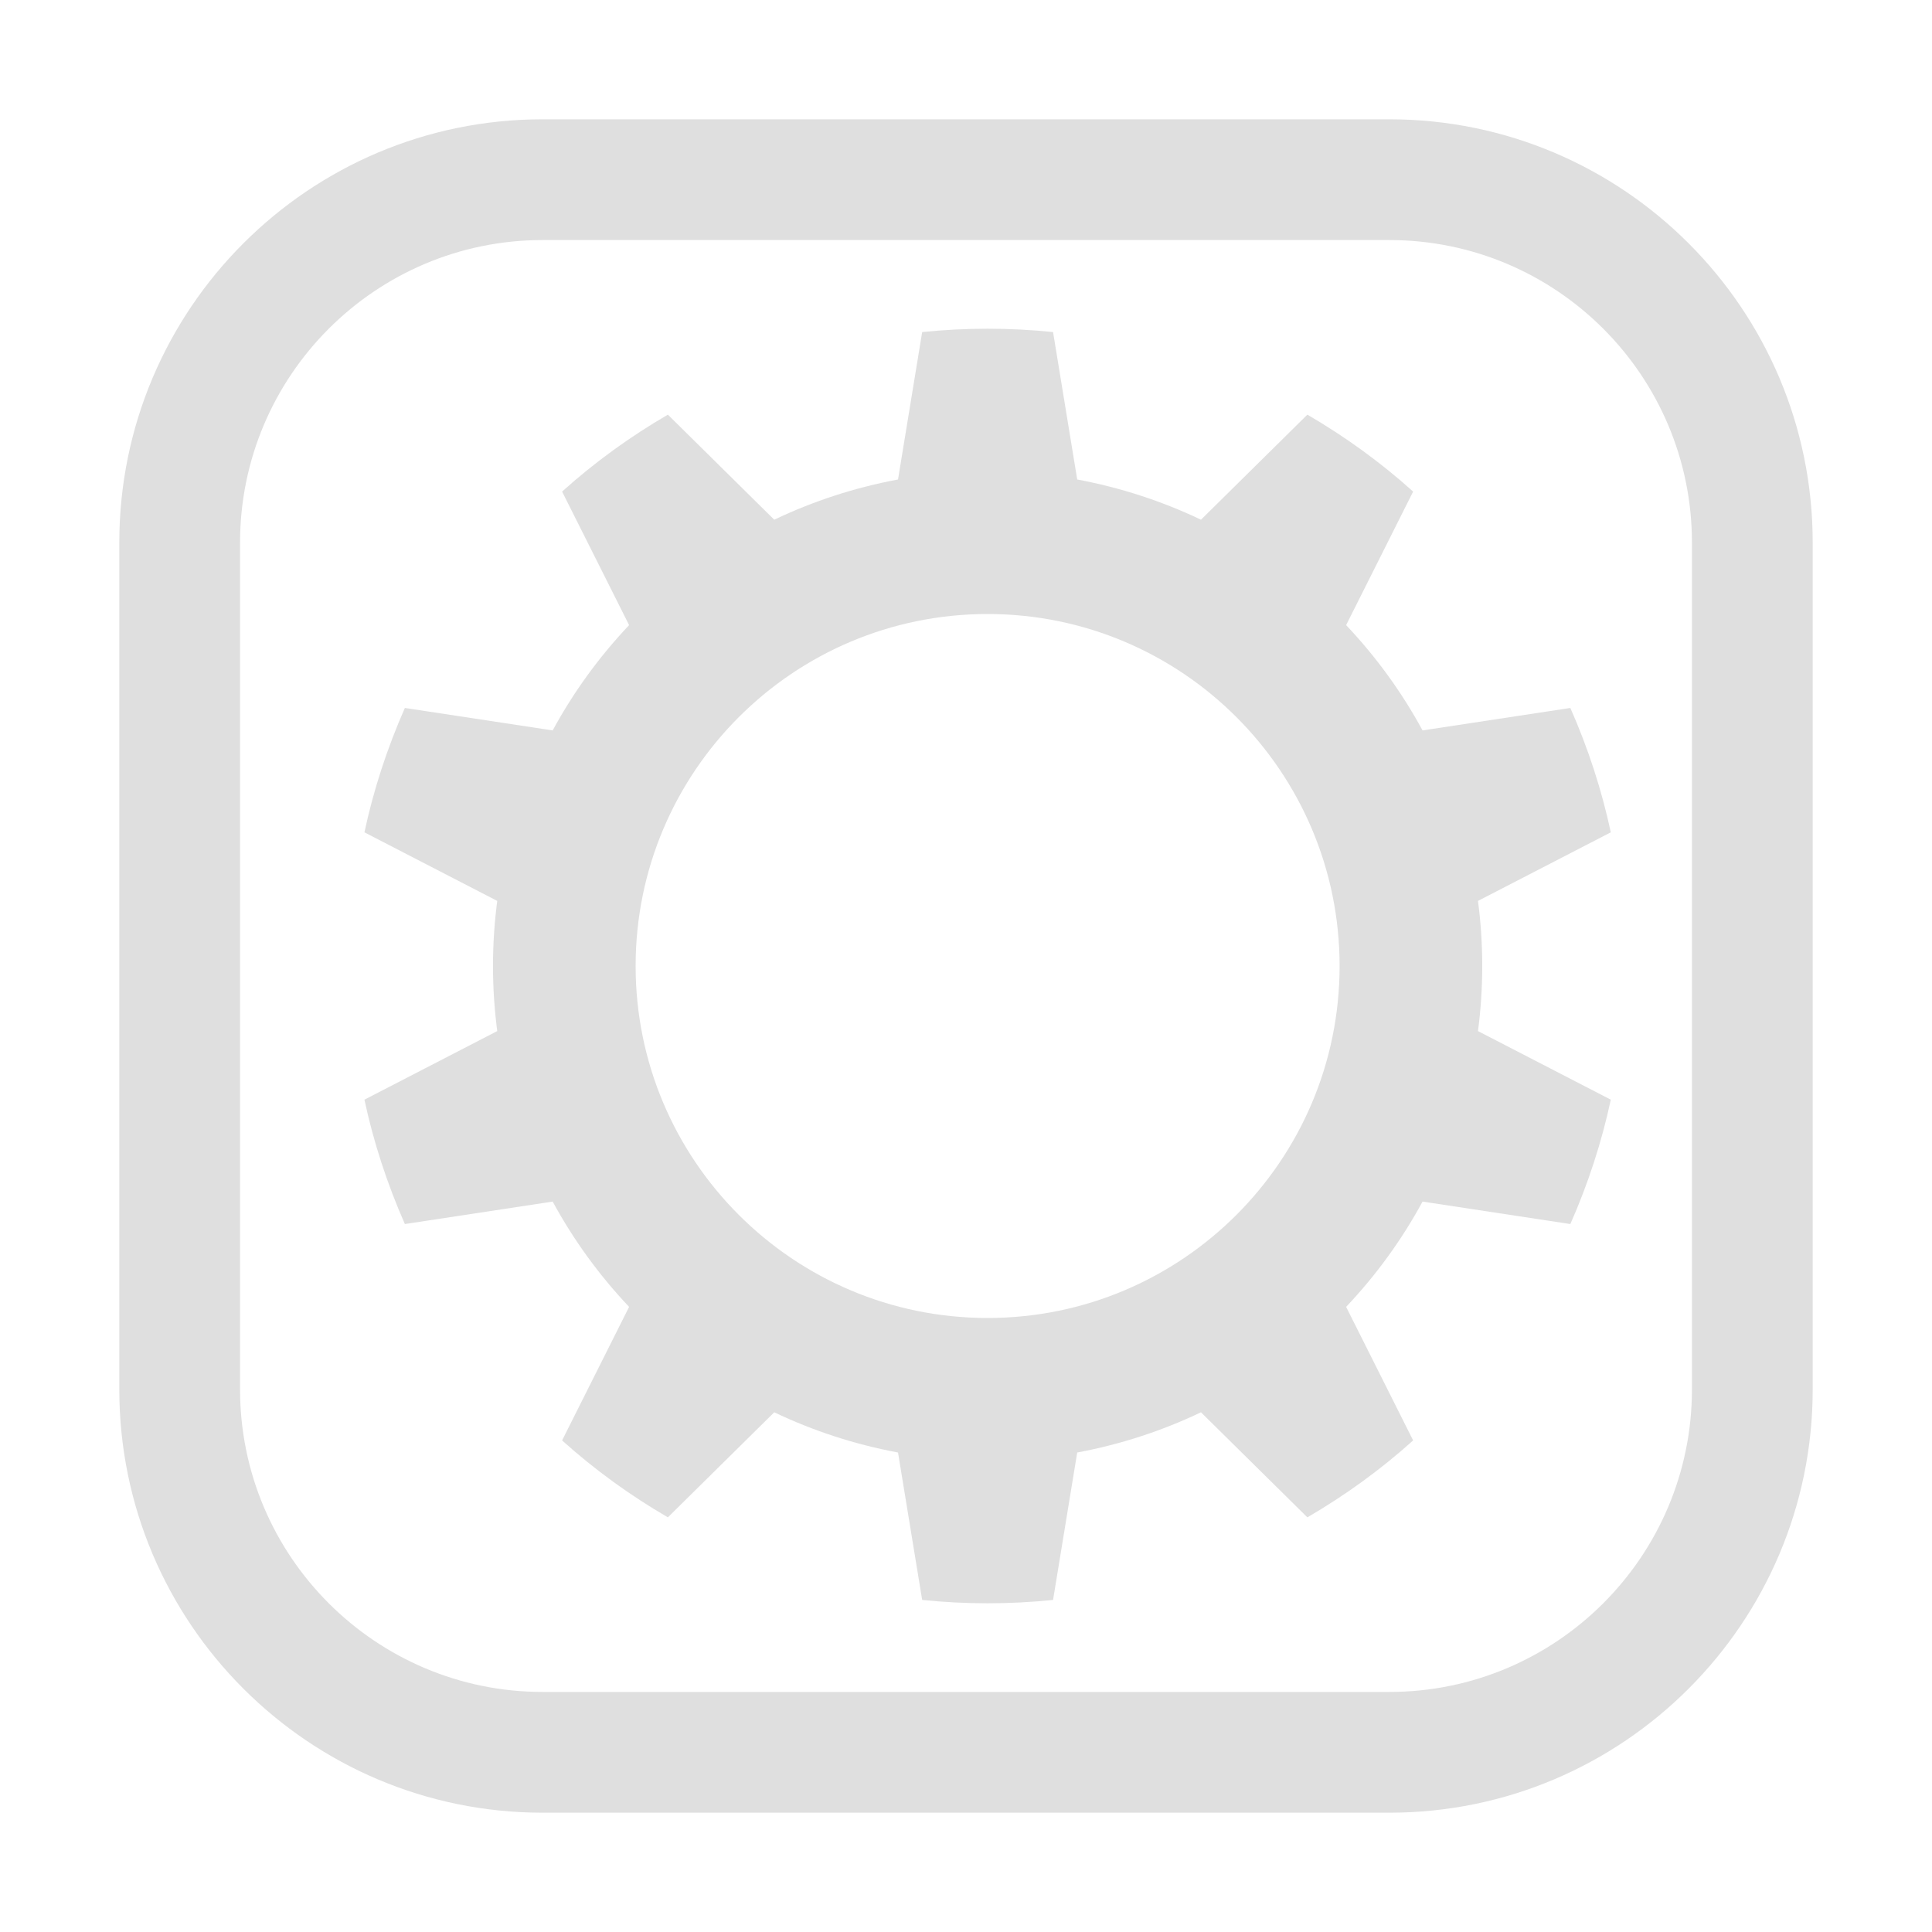 <svg style="clip-rule:evenodd;fill-rule:evenodd;stroke-linejoin:round;stroke-miterlimit:2" viewBox="0 0 16 16" xmlns="http://www.w3.org/2000/svg">
 <path d="m15.012 4.494c0-1.935-1.571-3.506-3.506-3.506h-7.012c-1.935 0-3.506 1.571-3.506 3.506v7.012c0 1.935 1.571 3.506 3.506 3.506h7.012c1.935 0 3.506-1.571 3.506-3.506v-7.012zm-1 0v7.012c0 1.383-1.123 2.506-2.506 2.506h-7.012c-1.383 0-2.506-1.123-2.506-2.506v-7.012c0-1.383 1.123-2.506 2.506-2.506h7.012c1.383 0 2.506 1.123 2.506 2.506z" fill="#dfdfdf"/>
 <g transform="translate(.179 -8.88178e-16)">
  <path d="m8.542 2.75c-0.361-0.037-0.723-0.037-1.084 0l-0.2 1.221c-0.355 0.066-0.7 0.178-1.025 0.333l-0.881-0.87c-0.313 0.182-0.607 0.395-0.876 0.637l0.555 1.106c-0.248 0.262-0.461 0.555-0.633 0.872l-1.224-0.186c-0.146 0.331-0.259 0.676-0.335 1.03l1.1 0.568c-0.047 0.358-0.047 0.72 0 1.078l-1.1 0.568c0.076 0.354 0.189 0.699 0.335 1.03l1.224-0.186c0.172 0.317 0.385 0.61 0.633 0.872l-0.555 1.106c0.269 0.242 0.563 0.455 0.876 0.637l0.881-0.87c0.325 0.155 0.67 0.267 1.025 0.333l0.2 1.221c0.361 0.037 0.723 0.037 1.084 0l0.2-1.221c0.355-0.066 0.7-0.178 1.025-0.333l0.881 0.87c0.313-0.182 0.607-0.395 0.876-0.637l-0.555-1.106c0.248-0.262 0.461-0.555 0.633-0.872l1.224 0.186c0.146-0.331 0.259-0.676 0.335-1.03l-1.1-0.568c0.047-0.358 0.047-0.72 0-1.078l1.1-0.568c-0.076-0.354-0.189-0.699-0.335-1.03l-1.224 0.186c-0.172-0.317-0.385-0.61-0.633-0.872l0.555-1.106c-0.269-0.242-0.563-0.455-0.876-0.637l-0.881 0.87c-0.325-0.155-0.67-0.267-1.025-0.333l-0.2-1.221zm-0.542 2.335c1.609 0 2.915 1.306 2.915 2.915s-1.306 2.915-2.915 2.915-2.915-1.306-2.915-2.915 1.306-2.915 2.915-2.915z" fill="#dfdfdf"/>
 </g>
</svg>
